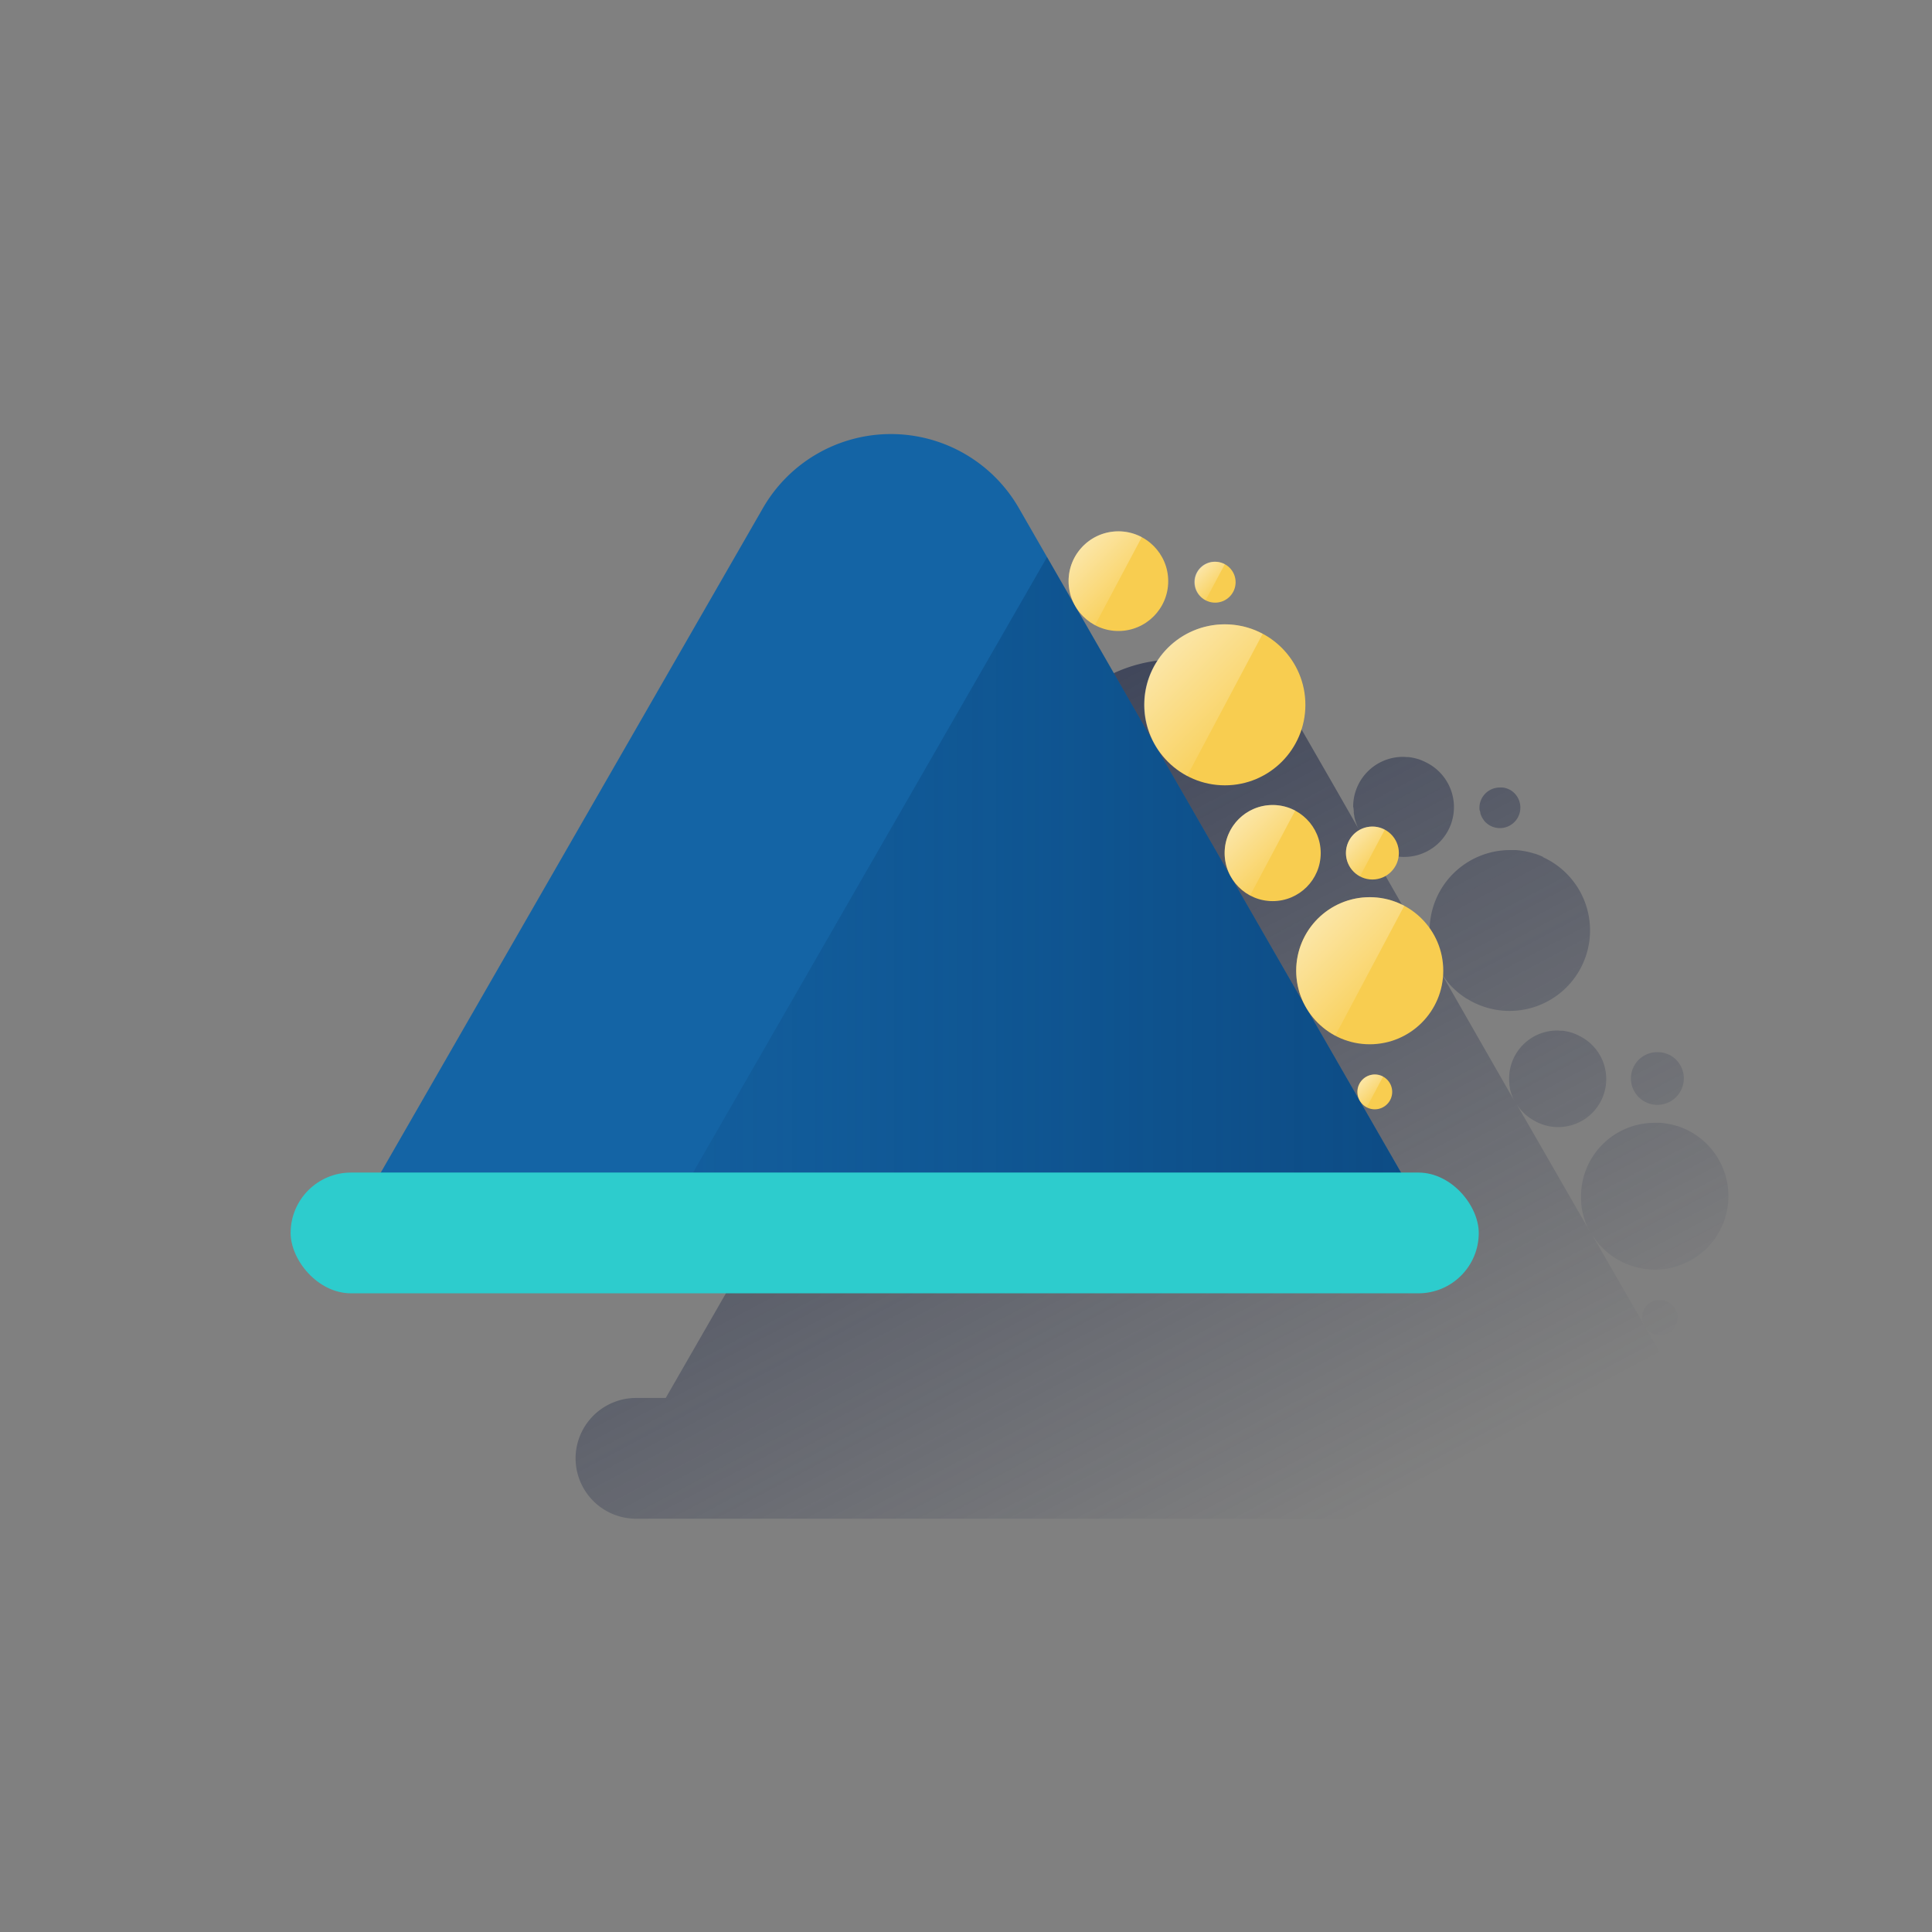 <svg id="Contenido" xmlns="http://www.w3.org/2000/svg" xmlns:xlink="http://www.w3.org/1999/xlink" viewBox="0 0 600 600"><rect x="0" y="0" width="600" height="600" fill="#808080" stroke="none"/><defs><style>.cls-1{fill:url(#Degradado_sin_nombre_18);}.cls-2{fill:url(#Degradado_sin_nombre_18-2);}.cls-3{fill:url(#Degradado_sin_nombre_18-3);}.cls-4{fill:url(#Degradado_sin_nombre_18-4);}.cls-5{fill:url(#Degradado_sin_nombre_18-5);}.cls-6{fill:url(#Degradado_sin_nombre_18-6);}.cls-7{fill:#1464a5;}.cls-8{fill:url(#Degradado_sin_nombre_43);}.cls-9{fill:#f8cd50;}.cls-10{fill:url(#Degradado_sin_nombre_6);}.cls-11{fill:url(#Degradado_sin_nombre_6-2);}.cls-12{fill:url(#Degradado_sin_nombre_6-3);}.cls-13{fill:url(#Degradado_sin_nombre_6-4);}.cls-14{fill:url(#Degradado_sin_nombre_6-5);}.cls-15{fill:url(#Degradado_sin_nombre_6-6);}.cls-16{fill:url(#Degradado_sin_nombre_6-7);}.cls-17{fill:#2dcccd;}</style><linearGradient id="Degradado_sin_nombre_18" x1="251.68" y1="-119.64" x2="531.62" y2="406.84" gradientUnits="userSpaceOnUse"><stop offset="0.29" stop-color="#1c2645"/><stop offset="1" stop-color="#1c2645" stop-opacity="0"/></linearGradient><linearGradient id="Degradado_sin_nombre_18-2" x1="264.18" y1="-128.55" x2="544.12" y2="397.94" xlink:href="#Degradado_sin_nombre_18"/><linearGradient id="Degradado_sin_nombre_18-3" x1="242.27" y1="-113.54" x2="522.21" y2="412.94" xlink:href="#Degradado_sin_nombre_18"/><linearGradient id="Degradado_sin_nombre_18-4" x1="267.49" y1="-130.05" x2="547.42" y2="396.44" xlink:href="#Degradado_sin_nombre_18"/><linearGradient id="Degradado_sin_nombre_18-5" x1="239.37" y1="-110.13" x2="519.31" y2="416.36" xlink:href="#Degradado_sin_nombre_18"/><linearGradient id="Degradado_sin_nombre_18-6" x1="119.8" y1="-35.84" x2="396.23" y2="484.05" xlink:href="#Degradado_sin_nombre_18"/><linearGradient id="Degradado_sin_nombre_43" x1="450.6" y1="282.06" x2="199.73" y2="282.06" gradientUnits="userSpaceOnUse"><stop offset="0.01" stop-color="#043263" stop-opacity="0.5"/><stop offset="1" stop-color="#043263" stop-opacity="0.1"/></linearGradient><linearGradient id="Degradado_sin_nombre_6" x1="362.34" y1="201.59" x2="385.18" y2="224.44" gradientUnits="userSpaceOnUse"><stop offset="0" stop-color="#fff" stop-opacity="0.5"/><stop offset="1" stop-color="#fff" stop-opacity="0.1"/></linearGradient><linearGradient id="Degradado_sin_nombre_6-2" x1="372.79" y1="176.41" x2="378.6" y2="182.22" xlink:href="#Degradado_sin_nombre_6"/><linearGradient id="Degradado_sin_nombre_6-3" x1="336.15" y1="169.79" x2="350.29" y2="183.93" xlink:href="#Degradado_sin_nombre_6"/><linearGradient id="Degradado_sin_nombre_6-4" x1="384.46" y1="254.61" x2="398.09" y2="268.25" xlink:href="#Degradado_sin_nombre_6"/><linearGradient id="Degradado_sin_nombre_6-5" x1="420.28" y1="259.24" x2="427.78" y2="266.74" xlink:href="#Degradado_sin_nombre_6"/><linearGradient id="Degradado_sin_nombre_6-6" x1="423.05" y1="335.36" x2="427.99" y2="340.3" xlink:href="#Degradado_sin_nombre_6"/><linearGradient id="Degradado_sin_nombre_6-7" x1="408.88" y1="285.67" x2="429.76" y2="306.54" xlink:href="#Degradado_sin_nombre_6"/></defs><title>seguros_colombia</title><path class="cls-1" d="M479.18,266.1q-.56-.25-1.12-.48l-.23-.09q-.62-.24-1.25-.44l-.09,0q-.71-.22-1.43-.41h0c-.44-.11-.88-.21-1.32-.29l-.39-.07-1-.16-.47-.06-1-.1-.44,0c-.48,0-1,0-1.46,0a25,25,0,0,0-25,25c0,.54,0,1.07.06,1.6,0,.15,0,.29,0,.44q.05.63.13,1.24c0,.12,0,.24,0,.36q.11.77.27,1.53l.06.28q.14.63.31,1.25l.11.39c.13.45.28.91.44,1.35l0,.11c.18.49.37,1,.58,1.43l.14.3q.26.58.55,1.15l.14.27c.24.46.5.91.77,1.36l0,0c.26.43.54.84.83,1.25l.17.24c.28.39.57.78.88,1.15l0,.06q.5.62,1,1.2l.11.11q.49.52,1,1l.15.15a25.13,25.13,0,0,0,2.44,2l.15.11q.62.44,1.26.84l.06,0a25,25,0,1,0,23.65-43.94Z"/><path class="cls-2" d="M459.62,251.83q.05.31.13.61l0,.18a6.3,6.3,0,0,0,.26.72l.06.13q.13.29.29.56l.11.18a6.37,6.37,0,0,0,.4.57l0,.05a6.44,6.44,0,0,0,.52.56l.13.12q.23.21.48.4l.14.1a6.38,6.38,0,0,0,.66.41h0a6.35,6.35,0,1,0,6-11.22h0l-.06,0q-.28-.14-.57-.26l-.2-.07-.48-.15-.23-.06-.5-.09-.22,0a6.39,6.39,0,0,0-.73,0h0a6.32,6.32,0,0,0-6.3,7.16C459.59,251.68,459.61,251.76,459.62,251.83Z"/><path class="cls-3" d="M420.43,251.9c0,.13,0,.25,0,.38,0,.39.1.78.18,1.17,0,.07,0,.14,0,.22.09.44.21.87.33,1.3l.11.34q.17.51.37,1l.12.3q.26.6.56,1.17l.17.3q.25.44.53.87l.22.33c.24.35.49.69.76,1l.19.22q.33.39.69.76l.31.31q.4.39.82.75l.24.2c.29.24.6.46.91.68l.38.25q.41.27.83.5l.31.18,0,0h0a15.47,15.47,0,1,0,14.52-27.31h0c-.35-.19-.71-.35-1.07-.51l-.35-.15c-.39-.16-.78-.31-1.18-.43l-.23-.06q-.56-.17-1.14-.29l-.28-.06c-.43-.09-.87-.15-1.32-.2l-.29,0c-.47,0-.94-.07-1.41-.07h0a15.47,15.47,0,0,0-15.47,15.47h0C420.36,251,420.39,251.44,420.43,251.9Z"/><path class="cls-4" d="M506.61,336.24q.06.4.17.78c0,.08,0,.15.06.23a8.16,8.16,0,0,0,.34.93l.08.17a8.12,8.12,0,0,0,.38.73l.14.23a8.23,8.23,0,0,0,.52.73l.05.07a8.21,8.21,0,0,0,.68.73l.17.15q.3.27.62.51l.18.13a8.18,8.18,0,0,0,.85.53h0a8.21,8.21,0,1,0,7.71-14.51h0l-.07,0q-.36-.19-.73-.34l-.25-.09-.62-.2-.3-.08-.65-.12-.28,0a8.27,8.27,0,0,0-.95-.06h0a8.17,8.17,0,0,0-8.14,9.25C506.58,336.05,506.6,336.15,506.61,336.24Z"/><path class="cls-5" d="M517.66,404.18l-.17-.08a5.36,5.36,0,0,0-.87-.27l-.2,0a5.39,5.39,0,0,0-1-.1h0a5.36,5.36,0,0,0-5.31,6.38c0,.08,0,.17.05.25a5.4,5.4,0,0,0,.24.77l0,.14a5.37,5.37,0,0,0,.44.81l.14.2a5.39,5.39,0,0,0,.47.57l.15.16a5.4,5.4,0,0,0,.7.57l.19.12c.12.07.23.15.35.22v0a5.35,5.35,0,0,0,2.53.65A5.39,5.39,0,0,0,518,404.35v0Z"/><path class="cls-6" d="M529,434.15H523.6l-29.2-50.77h0v0c.24.39.49.77.76,1.15l.16.22c.26.36.53.71.8,1.06l0,.05q.46.57,1,1.1l.1.1q.45.48.92.93l.14.13a22.91,22.91,0,0,0,2.23,1.84l.14.1q.56.4,1.15.77l.05,0a22.84,22.84,0,1,0,21.61-40.14l-.19-.08-1-.43-.21-.08q-.56-.22-1.14-.4l-.09,0q-.64-.21-1.31-.37h0c-.4-.1-.8-.19-1.2-.27l-.36-.06-.93-.15-.43-.05-.93-.09-.4,0c-.44,0-.88,0-1.33,0h0A22.84,22.84,0,0,0,491,371.47c0,.49,0,1,.05,1.46,0,.13,0,.26,0,.4q0,.57.12,1.14c0,.11,0,.22,0,.32q.1.71.25,1.4l.06.25q.13.58.28,1.14l.1.36c.12.42.25.83.4,1.23l0,.1c.16.44.34.88.53,1.31l.13.28q.24.53.51,1l.13.25.07.14-22.7-39.48.18.28.21.32c.23.34.47.66.73,1l.19.22q.32.38.66.73l.3.3c.26.25.52.49.79.72l.23.19c.28.23.57.45.87.65l.37.25q.39.26.8.49l.3.17,0,0h0a14.92,14.92,0,1,0,14-26.34h0c-.34-.18-.68-.34-1-.49l-.33-.14c-.37-.15-.75-.3-1.14-.42l-.22-.06q-.54-.16-1.1-.28l-.27-.06c-.42-.08-.84-.15-1.27-.19l-.28,0c-.45,0-.9-.07-1.36-.07h0a14.92,14.92,0,0,0-14.92,14.92h0c0,.46,0,.9.07,1.35,0,.12,0,.24,0,.36,0,.38.1.75.17,1.12,0,.07,0,.14,0,.21.09.43.2.84.32,1.25l.11.33q.16.49.35,1l.12.29c.15.34.31.68.48,1L413.67,243h0l-8.74-15.2a45.85,45.85,0,0,0-39.75-23h0a45.85,45.85,0,0,0-39.75,23L206.75,434.15H197.5a18.8,18.8,0,0,0-18.75,18.75h0a18.8,18.8,0,0,0,18.75,18.75H529a18.8,18.8,0,0,0,18.75-18.75h0A18.8,18.8,0,0,0,529,434.15Z"/><path class="cls-7" d="M236.93,157.8,102.75,391.11H450.6L316.42,157.8a45.85,45.85,0,0,0-39.75-23h0A45.85,45.85,0,0,0,236.93,157.8Z"/><polygon class="cls-8" points="325.17 173 199.73 391.11 450.6 391.11 325.17 173"/><circle class="cls-9" cx="380.4" cy="218.89" r="25"/><path class="cls-10" d="M380.4,193.89A25,25,0,0,0,368.66,241l23.47-44.15A24.88,24.88,0,0,0,380.4,193.89Z"/><circle class="cls-9" cx="377.38" cy="180.81" r="6.35"/><path class="cls-11" d="M377.38,174.45a6.35,6.35,0,0,0-3,12l6-11.22A6.32,6.32,0,0,0,377.38,174.45Z"/><circle class="cls-9" cx="347.33" cy="180.49" r="15.47"/><path class="cls-12" d="M347.33,165a15.47,15.47,0,0,0-7.26,29.13l14.53-27.32A15.4,15.4,0,0,0,347.33,165Z"/><circle class="cls-9" cx="395.24" cy="264.93" r="14.92"/><path class="cls-13" d="M395.24,250a14.92,14.92,0,0,0-7,28.09l14-26.35A14.85,14.85,0,0,0,395.24,250Z"/><circle class="cls-9" cx="426.21" cy="264.92" r="8.22"/><path class="cls-14" d="M426.21,256.7a8.22,8.22,0,0,0-3.86,15.47l7.71-14.51A8.18,8.18,0,0,0,426.21,256.7Z"/><circle class="cls-9" cx="426.95" cy="339.1" r="5.41"/><path class="cls-15" d="M427,333.7a5.41,5.41,0,0,0-2.54,10.18l5.08-9.55A5.38,5.38,0,0,0,427,333.7Z"/><circle class="cls-9" cx="425.38" cy="301.47" r="22.84"/><path class="cls-16" d="M425.39,278.63a22.84,22.84,0,0,0-10.72,43l21.44-40.33A22.73,22.73,0,0,0,425.39,278.63Z"/><rect class="cls-17" x="90.26" y="364.15" width="368.98" height="37.5" rx="18.75" ry="18.75"/></svg>